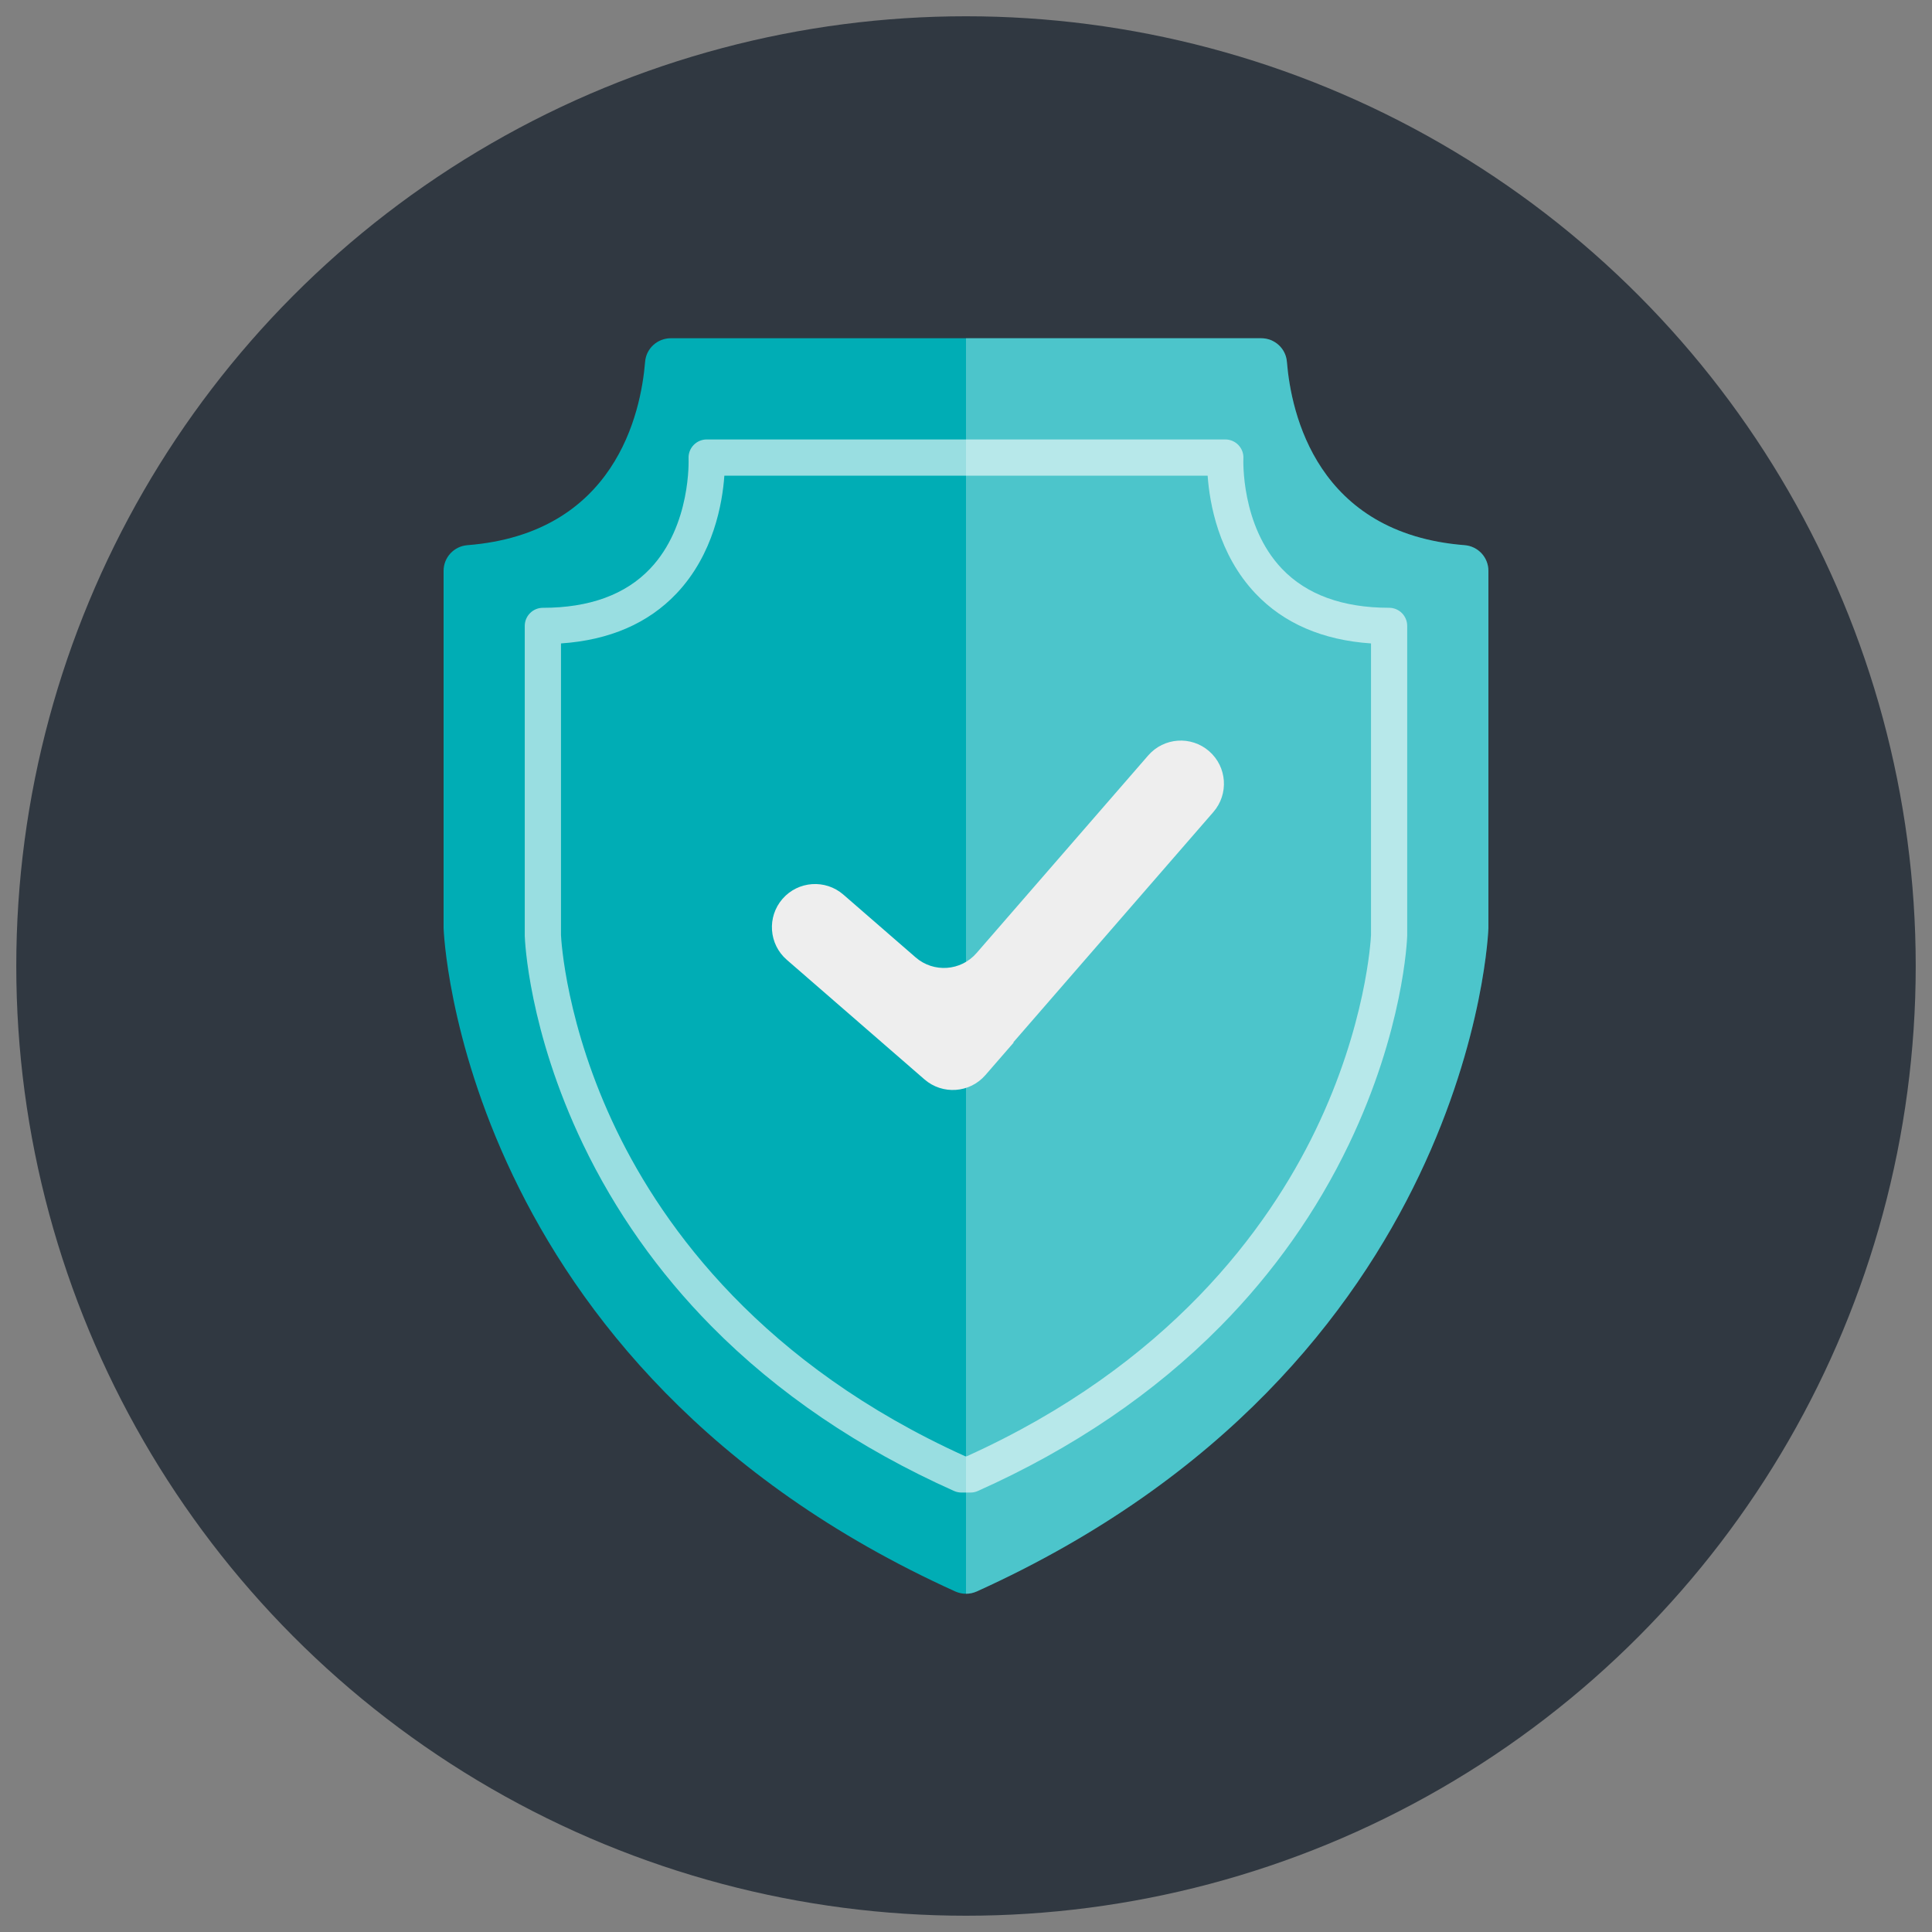 <?xml version="1.0" encoding="utf-8"?>
<!-- Generator: Adobe Illustrator 25.3.1, SVG Export Plug-In . SVG Version: 6.00 Build 0)  -->
<svg version="1.1" id="Layer_1" xmlns="http://www.w3.org/2000/svg" xmlns:xlink="http://www.w3.org/1999/xlink" x="0px" y="0px"
	 viewBox="0 0 800 800" style="enable-background:new 0 0 800 800;" xml:space="preserve">
<rect x="0" y="0" width="800" height="800" fill="#808080" stroke="none"/>
<style type="text/css">
	.st0{fill:#38464F;}
	.st1{fill:#FFFFFF;}
	.st2{fill:#D7D7D7;}
	.st3{fill:#62CDF1;}
	.st4{fill:#EB4E3D;}
	.st5{fill:#00ADB5;}
	.st6{fill:#303841;}
	.st7{fill:#007CFF;}
	.st8{opacity:0.8;fill:#FFFFFF;enable-background:new    ;}
	.st9{fill:#FF5722;}
	.st10{opacity:0.3;enable-background:new    ;}
	.st11{opacity:0.4;enable-background:new    ;}
	.st12{opacity:0.2;enable-background:new    ;}
	.st13{opacity:0.6;fill:#FFFFFF;}
	.st14{opacity:0.5;fill:#FFFFFF;}
	.st15{opacity:0.3;fill:#FFFFFF;}
	.st16{opacity:0.2;fill:#EEEEEE;}
	.st17{fill:#1A2E35;}
	.st18{opacity:0.2;}
	.st19{opacity:0.6;}
	.st20{fill:#EEEEEE;}
</style>
<g>
	<circle class="st6" cx="400" cy="400" r="393.26"/>
	<g>
		<path class="st5" d="M400,140.06H277.76c-5.52,0-10.18,4.21-10.63,9.71c-1.75,21.41-12.42,71.16-73.61,75.98
			c-5.55,0.44-9.84,5.06-9.84,10.62V384.3c0,0,5.78,181.34,211.86,274.68c1.4,0.63,2.93,0.96,4.46,0.96l0,0
			c1.53,0,3.06-0.33,4.46-0.96C610.55,565.64,616.32,384.3,616.32,384.3V236.37c0-5.56-4.29-10.19-9.84-10.62
			c-61.19-4.81-71.87-54.56-73.61-75.98c-0.45-5.5-5.1-9.71-10.63-9.71H400"/>
		<g class="st19">
			<g>
				<path class="st1" d="M401.88,618.03h-3.77c-1.05,0-2.1-0.22-3.06-0.65c-39.31-17.57-73.12-40.53-100.49-68.25
					c-21.95-22.24-39.82-47.55-53.1-75.23c-22.68-47.27-24.12-84.8-24.17-86.37c0-0.08,0-0.16,0-0.24V259.18
					c0-4.14,3.36-7.5,7.5-7.5c19.23,0,34.17-5.44,44.38-16.17c17.1-17.96,15.96-45.37,15.95-45.65c-0.1-2.05,0.64-4.06,2.06-5.55
					s3.38-2.34,5.43-2.34h214.77c2.06,0,4.03,0.85,5.44,2.34c1.42,1.5,2.16,3.51,2.04,5.56c-0.01,0.26-1.15,27.66,15.95,45.63
					c10.22,10.73,25.15,16.17,44.38,16.17c4.14,0,7.5,3.36,7.5,7.5v128.11c0,0.08,0,0.16,0,0.24c-0.05,1.57-1.49,39.1-24.17,86.37
					c-13.28,27.69-31.15,53-53.1,75.23c-27.37,27.72-61.18,50.68-100.49,68.25C403.98,617.81,402.94,618.03,401.88,618.03z
					 M399.72,603.03h0.55C484,565.18,525.02,508.8,544.7,468.05c20.97-43.4,22.91-78.81,23.01-80.92V266.43
					c-20.04-1.36-36.12-8.3-47.85-20.69c-15.36-16.21-19-37.44-19.8-48.77H299.94c-0.8,11.33-4.44,32.55-19.8,48.77
					c-11.73,12.39-27.81,19.33-47.85,20.69v120.71c0.09,2.03,2.01,37.47,23.01,80.92C274.98,508.8,316.01,565.18,399.72,603.03z"/>
			</g>
		</g>
		<path class="st15" d="M400,659.94L400,659.94c1.53,0,3.06-0.33,4.46-0.96C610.55,565.64,616.32,384.3,616.32,384.3V236.37
			c0-5.56-4.29-10.19-9.84-10.62c-61.19-4.81-71.87-54.56-73.61-75.98c-0.45-5.5-5.1-9.71-10.63-9.71H400"/>
		<path class="st20" d="M500.66,311.04L500.66,311.04c-7.45-6.47-18.74-5.68-25.21,1.77l-71.1,81.85
			c-6.47,7.45-17.76,8.24-25.21,1.77l-29.92-25.99c-7.45-6.47-18.74-5.68-25.21,1.77l0,0c-6.47,7.45-5.68,18.74,1.77,25.21
			l57.03,49.54c7.45,6.47,18.74,5.68,25.21-1.77l11.72-13.49l-0.13-0.11l82.81-95.34C508.9,328.8,508.11,317.51,500.66,311.04z"/>
	</g>
</g>
</svg>
